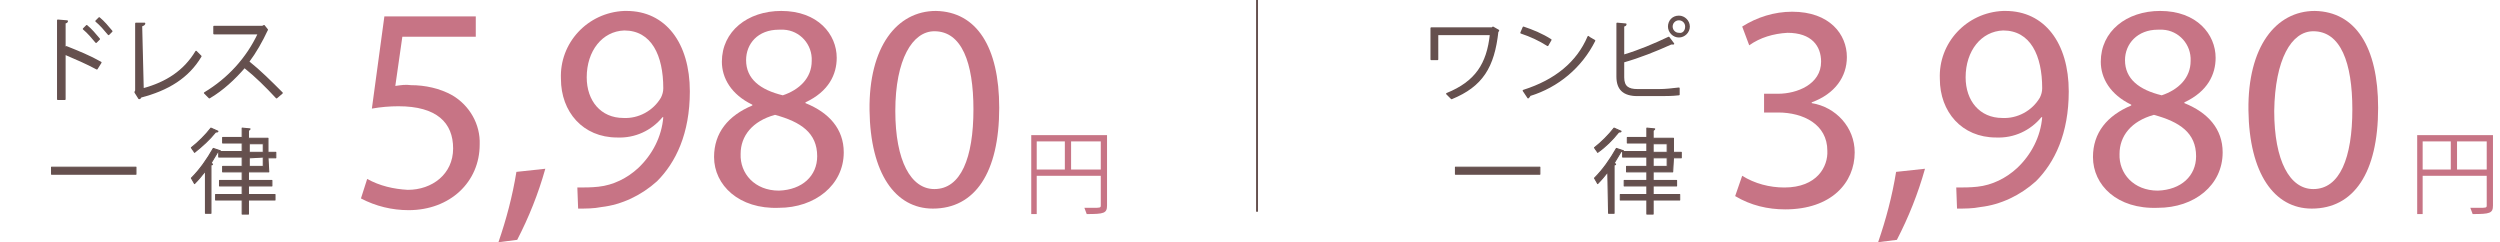 <svg enable-background="new 0 0 320 31" viewBox="0 0 320 31" xmlns="http://www.w3.org/2000/svg"><path d="m12.4 8.8c-1.3-.7-2.7-1.3-4.1-1.9v5.8h-.9v-10.1l1.2.1c0 .1-.1.2-.3.2v3.4l.2-.3c1.5.6 3 1.2 4.4 2zm-1.3-5.5c.6.5 1.1 1.1 1.6 1.7l-.4.4c-.5-.6-1-1.2-1.6-1.7zm1.6-1c.6.5 1.1 1.1 1.6 1.7l-.4.4c-.5-.6-1-1.2-1.6-1.7z" fill="#65504e" stroke="#65504e" stroke-linejoin="round" stroke-width=".2"/><path d="m18.3 11.4c3-.8 5.3-2.3 6.8-4.8.2.2.4.4.6.6-1.6 2.7-4.2 4.3-7.7 5.2 0 .1-.1.2-.2.2l-.5-.8.1-.2v-8.6h1.1c0 .1-.1.2-.4.3z" fill="#65504e" stroke="#65504e" stroke-linejoin="round" stroke-width=".2"/><path d="m34.2 3.8c0 .1-.1.1 0 0-.7 1.5-1.5 2.9-2.4 4.1 1.5 1.2 2.9 2.6 4.3 4l-.7.6c-1.3-1.4-2.6-2.7-4.1-3.9-1.3 1.5-2.8 2.9-4.5 3.9-.2-.2-.4-.4-.6-.6 3-1.8 5.4-4.4 6.9-7.6h-5.7v-.9h6.2l.2-.1z" fill="#65504e" stroke="#65504e" stroke-linejoin="round" stroke-width=".2"/><path d="m6.6 21.4h10.8v.9h-10.8z" fill="#65504e" stroke="#65504e" stroke-linejoin="round" stroke-width=".14"/><path d="m26.2 22c-.4.5-.8 1-1.3 1.5-.1-.2-.3-.5-.4-.7 1.1-1.1 2-2.4 2.8-3.8l.9.3c-.1.1-.2.1-.3.1-.3.5-.6 1-.9 1.5l.2.1c0 .1-.1.1-.2.1v6.2h-.7v-5.3zm1.7-5.2c0 .1-.2.1-.3.1-.8 1-1.7 1.8-2.7 2.6-.1-.2-.3-.4-.4-.6.9-.7 1.8-1.6 2.5-2.5zm6.5 5.2h-2.6v1.1h3v.7h-3v1.1h3.4v.7h-3.4v1.8h-.8v-1.8h-3.4v-.7h3.4v-1.1h-2.9v-.7h2.9v-1.1h-2.5v-.7h2.5v-1.2h-3v-.7h3v-1.1h-2.5v-.7h2.5v-1.2l1 .1c0 .1-.1.1-.2.2v1h2.5v1.8h1v.7h-1zm-2.5-3.6v1.1h1.8v-1.1zm0 1.8v1.1h1.8v-1.2z" fill="#65504e" stroke="#65504e" stroke-linejoin="round" stroke-width=".14"/><g fill="#c77485"><path d="m60.9 4.7h-9.4l-.9 6.3c.7-.1 1.3-.2 2-.1 1.8 0 3.7.4 5.3 1.3 2.2 1.3 3.6 3.7 3.5 6.3 0 4.8-3.8 8.4-9.1 8.4-2.1 0-4.2-.5-6.1-1.5l.8-2.5c1.6.9 3.4 1.3 5.2 1.4 3.1 0 5.8-2 5.8-5.3s-2.1-5.4-7-5.4c-1.1 0-2.3.1-3.4.3l1.6-11.8h11.7z"/><path d="m63.8 31c1-2.9 1.8-5.9 2.3-9l3.7-.4c-.9 3.2-2.1 6.2-3.6 9.1z"/><path d="m73.9 24c.9 0 1.8 0 2.7-.1 1.9-.2 3.7-1.1 5.1-2.4 1.8-1.7 3-4 3.2-6.5h-.1c-1.4 1.7-3.5 2.7-5.8 2.6-4.4 0-7.2-3.3-7.2-7.5-.2-4.6 3.4-8.5 8.1-8.7h.3c5 0 8.1 4.1 8.1 10.3 0 5.4-1.8 9.1-4.2 11.5-2 1.8-4.5 3-7.1 3.3-1 .2-2 .2-3 .2zm1.2-14.1c0 3 1.8 5.2 4.7 5.2 1.9.1 3.8-.9 4.8-2.6.2-.4.3-.8.3-1.2 0-4.2-1.5-7.4-5-7.4-2.8.1-4.8 2.6-4.8 6z"/><path d="m91.4 20.1c0-3.1 1.8-5.3 4.9-6.6v-.1c-2.7-1.3-3.9-3.4-3.9-5.5 0-3.9 3.3-6.5 7.6-6.5 4.7 0 7.1 3 7.1 6 0 2.1-1 4.3-4 5.7v.1c3 1.2 4.9 3.3 4.9 6.3 0 4.2-3.7 7.1-8.3 7.1-5.1.2-8.3-2.9-8.3-6.5zm13.2-.1c0-3-2.1-4.4-5.4-5.3-2.9.8-4.4 2.7-4.4 5-.1 2.5 1.8 4.7 4.9 4.7 3-.1 4.9-1.9 4.9-4.4zm-9.1-12.3c0 2.4 1.8 3.8 4.7 4.5 2.1-.7 3.7-2.2 3.7-4.4.1-2.1-1.5-3.9-3.6-4-.2 0-.4 0-.6 0-2.7 0-4.2 1.8-4.2 3.9z"/><path d="m127.9 13.8c0 8.3-3.1 12.9-8.5 12.9-4.8 0-8-4.5-8.1-12.6s3.5-12.7 8.5-12.7c5.2.1 8.1 4.6 8.1 12.4zm-13.3.4c0 6.4 2 10 5 10 3.4 0 5-4 5-10.2 0-6-1.5-10-5-10-2.8 0-5 3.6-5 10.2z"/><path d="m141.7 17.3v9c0 1-.4 1.1-2.6 1.1-.1-.3-.2-.5-.3-.8h1.1c.9 0 1 0 1-.3v-3.8h-8.2v4.9h-.7v-10.1zm-9 .8v3.6h3.6v-3.6zm4.4 3.6h3.8v-3.6h-3.8z"/><path d="m319.1 17.3v9c0 1-.4 1.1-2.6 1.1-.1-.3-.2-.5-.3-.8h1.1c.9 0 1 0 1-.3v-3.8h-8.2v4.9h-.7v-10.1zm-9 .8v3.6h3.6v-3.6zm4.4 3.6h3.8v-3.6h-3.8z"/><path d="m223 22.5c1.6 1 3.5 1.5 5.4 1.5 4.2 0 5.6-2.7 5.5-4.7 0-3.4-3.1-4.9-6.3-4.9h-1.8v-2.4h1.8c2.4 0 5.5-1.2 5.5-4.1 0-2-1.2-3.7-4.3-3.7-1.8.1-3.5.6-4.9 1.6l-.9-2.4c1.9-1.2 4.1-1.9 6.4-1.9 4.8 0 7 2.9 7 5.8 0 2.5-1.5 4.7-4.5 5.8v.1c3.1.5 5.5 3.1 5.5 6.3 0 3.9-3 7.3-8.9 7.3-2.2 0-4.4-.5-6.4-1.7z"/><path d="m240.4 31c1-2.9 1.8-5.9 2.3-9l3.7-.4c-.9 3.2-2.1 6.2-3.6 9.1z"/><path d="m250.4 24c.9 0 1.8 0 2.7-.1 1.9-.2 3.7-1.1 5.1-2.4 1.8-1.7 3-4 3.2-6.5h-.1c-1.4 1.7-3.5 2.7-5.8 2.6-4.4 0-7.2-3.3-7.2-7.5-.2-4.6 3.4-8.5 8.1-8.7h.3c5 0 8.1 4.1 8.1 10.3 0 5.4-1.8 9.1-4.2 11.5-2 1.8-4.5 3-7.1 3.3-1 .2-2 .2-3 .2zm1.2-14.1c0 3 1.8 5.2 4.7 5.2 1.9.1 3.8-.9 4.8-2.6.2-.4.3-.8.3-1.2 0-4.2-1.5-7.4-5-7.4-2.8.1-4.8 2.6-4.8 6z"/><path d="m267.9 20.1c0-3.1 1.8-5.3 4.9-6.6v-.1c-2.7-1.3-3.9-3.4-3.9-5.5 0-3.9 3.3-6.5 7.6-6.5 4.7 0 7.1 3 7.1 6 0 2.1-1 4.3-4 5.7v.1c3 1.2 4.9 3.3 4.9 6.3 0 4.2-3.6 7.1-8.3 7.1-5.2.2-8.3-2.9-8.3-6.5zm13.2-.1c0-3-2.1-4.4-5.4-5.3-2.9.8-4.4 2.7-4.4 5-.1 2.5 1.8 4.7 4.9 4.7 3-.1 4.9-1.9 4.9-4.4zm-9.1-12.3c0 2.4 1.8 3.8 4.7 4.5 2.1-.7 3.7-2.2 3.7-4.4.1-2.1-1.5-3.9-3.6-4-.2 0-.4 0-.6 0-2.6 0-4.2 1.8-4.2 3.9z"/><path d="m304.4 13.8c0 8.3-3.1 12.9-8.5 12.9-4.8 0-8-4.5-8.1-12.6s3.5-12.7 8.5-12.7c5.2.1 8.1 4.6 8.1 12.4zm-13.3.4c0 6.4 2 10 5 10 3.4 0 5-4 5-10.2 0-6-1.5-10-5-10-2.8 0-4.9 3.6-5 10.2z"/></g><path d="m191.8 3.9c0 .1-.1.1-.1.1-.5 4.6-2 7-5.9 8.6-.2-.2-.4-.4-.6-.6 3.7-1.5 5.2-3.8 5.6-7.6h-6.8v3.2h-.8v-4h7.8l.1-.1z" fill="#65504e" stroke="#65504e" stroke-linejoin="round" stroke-width=".2"/><path d="m195 3.5c1.2.4 2.4.9 3.5 1.6l-.4.7c-1.1-.7-2.2-1.2-3.4-1.6zm0 8.1c4.1-1.3 6.9-3.6 8.3-6.9.2.2.5.3.8.5-1.7 3.4-4.7 5.9-8.3 7 0 .1-.1.2-.2.3z" fill="#65504e" stroke="#65504e" stroke-linejoin="round" stroke-width=".2"/><path d="m212.4 11.5c.8 0 1.6-.1 2.5-.2v.8c-.8.1-1.9.1-2.4.1h-2.9c-1.8 0-2.6-.8-2.6-2.4v-6.8l1.1.1c0 .1-.1.2-.3.2v3.8c2-.6 3.9-1.4 5.8-2.3l.6.8h-.1c-.1 0-.1 0-.2 0-2 .9-4 1.7-6.1 2.3v2c0 1.2.6 1.6 1.8 1.6zm2.5-9.4c.7 0 1.3.6 1.3 1.3s-.6 1.3-1.3 1.3-1.3-.6-1.3-1.3.5-1.3 1.3-1.3zm.9 1.3c0-.5-.4-.9-.9-.9s-.9.4-.9.9.4.9.9.9c.5.1.9-.3.9-.9z" fill="#65504e" stroke="#65504e" stroke-linejoin="round" stroke-width=".2"/><path d="m186.3 21.4h10.8v.9h-10.8z" fill="#65504e" stroke="#65504e" stroke-linejoin="round" stroke-width=".14"/><path d="m205.8 22c-.4.5-.8 1-1.3 1.5-.1-.2-.3-.5-.4-.7 1.1-1.1 2-2.4 2.8-3.8l.9.3c-.1.1-.2.1-.3.1-.3.5-.6 1-.9 1.5l.2.1c0 .1-.1.1-.2.1v6.2h-.7zm1.7-5.2c0 .1-.2.1-.3.1-.8 1-1.7 1.9-2.7 2.6-.1-.2-.3-.4-.4-.6.9-.7 1.8-1.6 2.5-2.5zm6.6 5.2h-2.5v1.1h3v.7h-3v1.1h3.4v.7h-3.4v1.8h-.8v-1.8h-3.4v-.7h3.4v-1.1h-2.9v-.7h2.9v-1.1h-2.6v-.7h2.6v-1.2h-3.1v-.7h3.1v-1.1h-2.5v-.7h2.5v-1.2l1 .1c0 .1-.1.1-.2.2v1h2.6v1.8h1v.7h-1zm-2.5-3.6v1.1h1.8v-1.1zm0 1.8v1.1h1.8v-1.1z" fill="#65504e" stroke="#65504e" stroke-linejoin="round" stroke-width=".14"/><path d="m160.9 0v27.1" fill="none" stroke="#65504e" stroke-miterlimit="10" stroke-width=".25"/></svg>